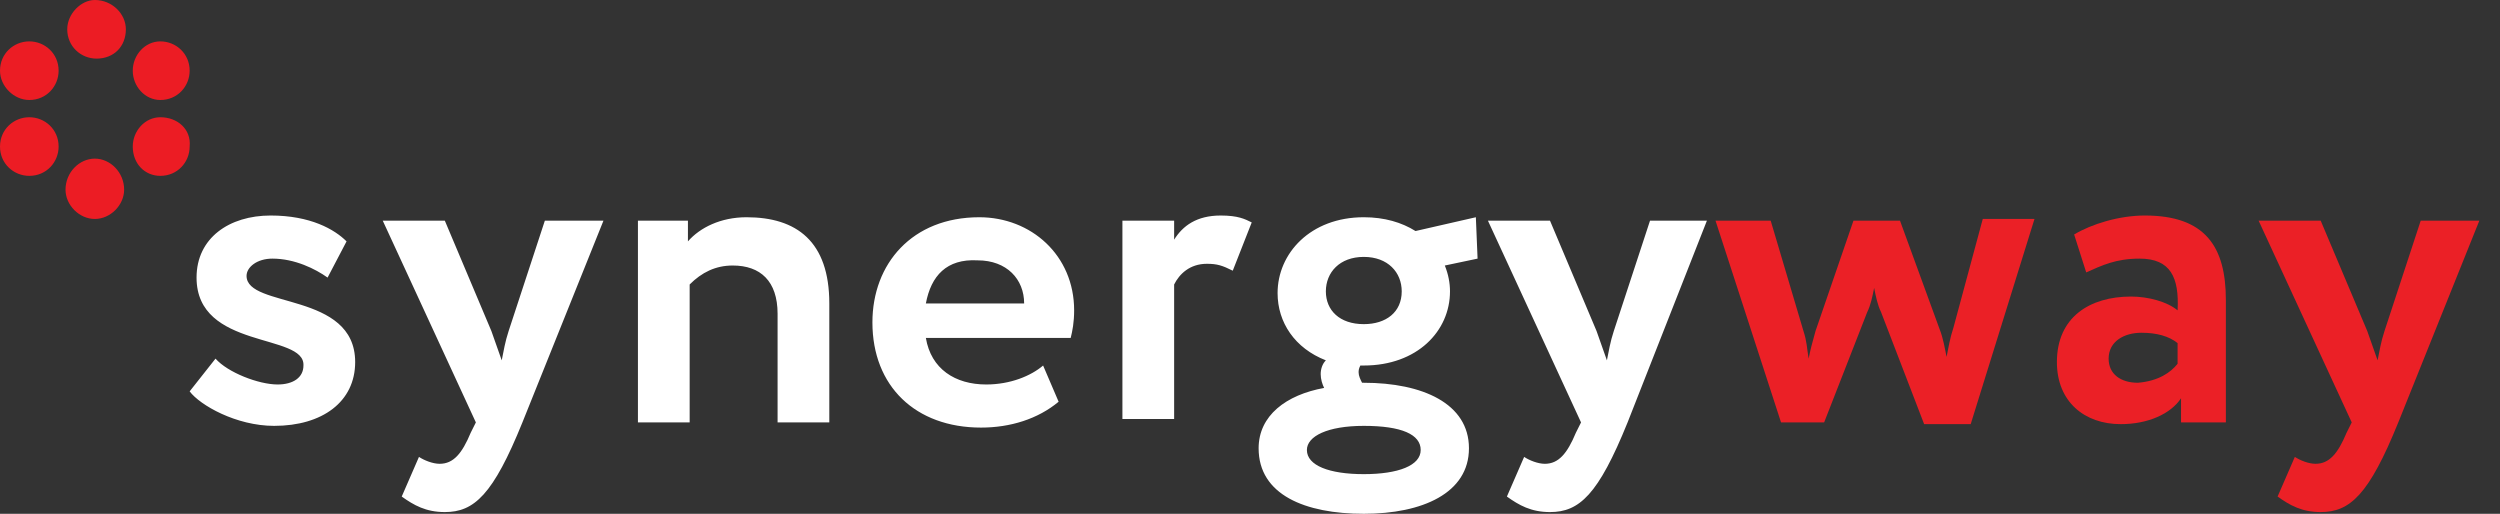 <svg id="Layer_1" xmlns="http://www.w3.org/2000/svg" viewBox="0 0 145 29.8"><rect x="0" y="0" width="145" height="29.8" fill="#333333" stroke="none"/><style>.st0{fill:#fff}.st1{fill:#eb2026}.st2{fill:#ec1c24}</style><path class="st0" d="M11.4 16.1c0-2.3 1.9-3.6 4.3-3.6 2.3 0 3.7.8 4.4 1.5L19 16.1c-.7-.5-1.9-1.1-3.2-1.1-.9 0-1.5.5-1.5 1 0 1.9 6.3.9 6.3 5 0 2.3-1.9 3.7-4.7 3.7-2.2 0-4.3-1.2-4.9-2l1.5-1.9c.7.8 2.5 1.5 3.6 1.5.9 0 1.5-.4 1.5-1.1.1-1.9-6.2-.9-6.2-5.1zm18.9 8.4c-1.7 4.2-2.8 5.2-4.5 5.2-1.1 0-1.8-.4-2.5-.9l1-2.3c.3.2.8.4 1.2.4.8 0 1.3-.6 1.8-1.8l.3-.6-5.4-11.7h3.6l2.7 6.4c.2.6.4 1.1.6 1.7.1-.5.2-1.1.4-1.7l2.1-6.4H35l-4.7 11.7zm6.6-11.7h3V14c.7-.8 1.9-1.4 3.4-1.4 2.9 0 4.8 1.4 4.8 5v6.9h-3v-6.3c0-1.9-1-2.8-2.6-2.8-1 0-1.8.4-2.5 1.1v8h-3V12.8h-.1zm24.5 10.5c-1.2 1-2.8 1.5-4.5 1.5-3.8 0-6.3-2.4-6.3-6.1 0-3.4 2.3-6.1 6.2-6.1 3 0 5.5 2.2 5.5 5.4 0 .7-.1 1.2-.2 1.6h-8.4c.3 1.8 1.7 2.7 3.5 2.7 1.4 0 2.6-.5 3.3-1.1l.9 2.1zm-7.7-5.7h5.7c0-1.4-1-2.5-2.7-2.5-1.8-.1-2.7.9-3 2.5zm11.4-4.8h3v1.1c.5-.8 1.3-1.4 2.7-1.4 1 0 1.4.2 1.8.4l-1.1 2.8c-.6-.3-.9-.4-1.5-.4-1 0-1.6.6-1.9 1.2v7.8h-3V12.8zm11.7 9.7c-.1-.2-.2-.5-.2-.8s.1-.6.3-.8c-1.8-.7-2.8-2.2-2.8-3.9 0-2.3 1.9-4.4 5-4.4 1.2 0 2.2.3 3 .8l3.5-.8.1 2.4-1.9.4c.2.5.3 1 .3 1.5 0 2.3-1.9 4.3-5 4.3h-.2c-.1.2-.1.3-.1.4 0 .2.1.4.2.6h.1c3.4 0 6.1 1.2 6.1 3.8s-2.7 3.8-6.1 3.8S73 28.7 73 26c0-1.9 1.6-3.1 3.8-3.5zm2.3 5c2 0 3.3-.5 3.3-1.4s-1.1-1.4-3.3-1.4c-2.1 0-3.3.6-3.3 1.4 0 .9 1.3 1.4 3.3 1.4zm0-8.7c1.3 0 2.2-.7 2.2-1.9 0-1.1-.8-2-2.2-2-1.4 0-2.2.9-2.2 2s.8 1.9 2.2 1.9zm15.3 5.7c-1.7 4.2-2.8 5.2-4.5 5.2-1.1 0-1.8-.4-2.5-.9l1-2.3c.3.2.8.4 1.2.4.8 0 1.3-.6 1.8-1.8l.3-.6-5.4-11.7h3.6l2.7 6.4c.2.6.4 1.1.6 1.7.1-.5.2-1.1.4-1.7l2.1-6.4H99l-4.6 11.7z"/><path class="st1" d="M114.3 24.6h-2.7l-2.5-6.5c-.2-.4-.3-.9-.4-1.4-.1.5-.2 1-.4 1.4l-2.5 6.4h-2.5l-3.8-11.7h3.2l1.9 6.4c.2.6.2 1 .3 1.6.1-.5.2-.9.4-1.6l2.2-6.4h2.7l2.3 6.3c.2.5.3 1.1.4 1.6.1-.5.2-1.1.4-1.7l1.7-6.3h3l-3.7 11.9zm6-11c1-.6 2.6-1.1 4.1-1.1 3.5 0 4.7 1.8 4.7 4.9v7.1h-2.6v-1.4c-.6.9-1.9 1.5-3.5 1.5-2.1 0-3.7-1.3-3.7-3.6 0-2.6 1.9-3.8 4.3-3.8 1 0 2.1.3 2.7.8.1-1.9-.4-3-2.2-3-1.4 0-2.2.4-3.1.8l-.7-2.2zm6 7.5v-1.2c-.5-.4-1.2-.6-2.1-.6-1 0-1.9.5-1.9 1.5 0 .9.7 1.4 1.7 1.4 1.2-.1 1.9-.6 2.3-1.1zm12.8 3.4c-1.7 4.2-2.8 5.2-4.5 5.2-1.1 0-1.8-.4-2.5-.9l1-2.3c.3.2.8.4 1.2.4.8 0 1.3-.6 1.8-1.8l.3-.6-5.4-11.7h3.6l2.7 6.4c.2.6.4 1.1.6 1.7.1-.5.2-1.1.4-1.7l2.1-6.4h3.4l-4.7 11.7z"/><path class="st2" d="M1.7 2.4C.8 2.4 0 3.1 0 4.1c0 .9.8 1.7 1.7 1.7 1 0 1.7-.8 1.7-1.7 0-1-.8-1.7-1.7-1.7zm0 4.4C.8 6.8 0 7.5 0 8.5s.8 1.7 1.7 1.7c1 0 1.7-.8 1.7-1.7 0-1-.8-1.7-1.7-1.7zm7.6-1c1 0 1.7-.8 1.7-1.7 0-1-.8-1.7-1.7-1.7s-1.6.8-1.6 1.7c0 .9.7 1.7 1.6 1.7zM5.5 9.2c-.9 0-1.7.8-1.7 1.8 0 .9.8 1.7 1.7 1.7s1.7-.8 1.7-1.7c0-1-.8-1.8-1.7-1.8zm0-9.2c-.8 0-1.6.8-1.6 1.7 0 1 .8 1.7 1.7 1.7 1 0 1.7-.7 1.7-1.7C7.3.8 6.5 0 5.5 0zm3.8 6.8c-.9 0-1.6.8-1.6 1.7 0 1 .7 1.7 1.6 1.7 1 0 1.7-.8 1.7-1.7.1-1-.7-1.7-1.7-1.7z"/></svg>